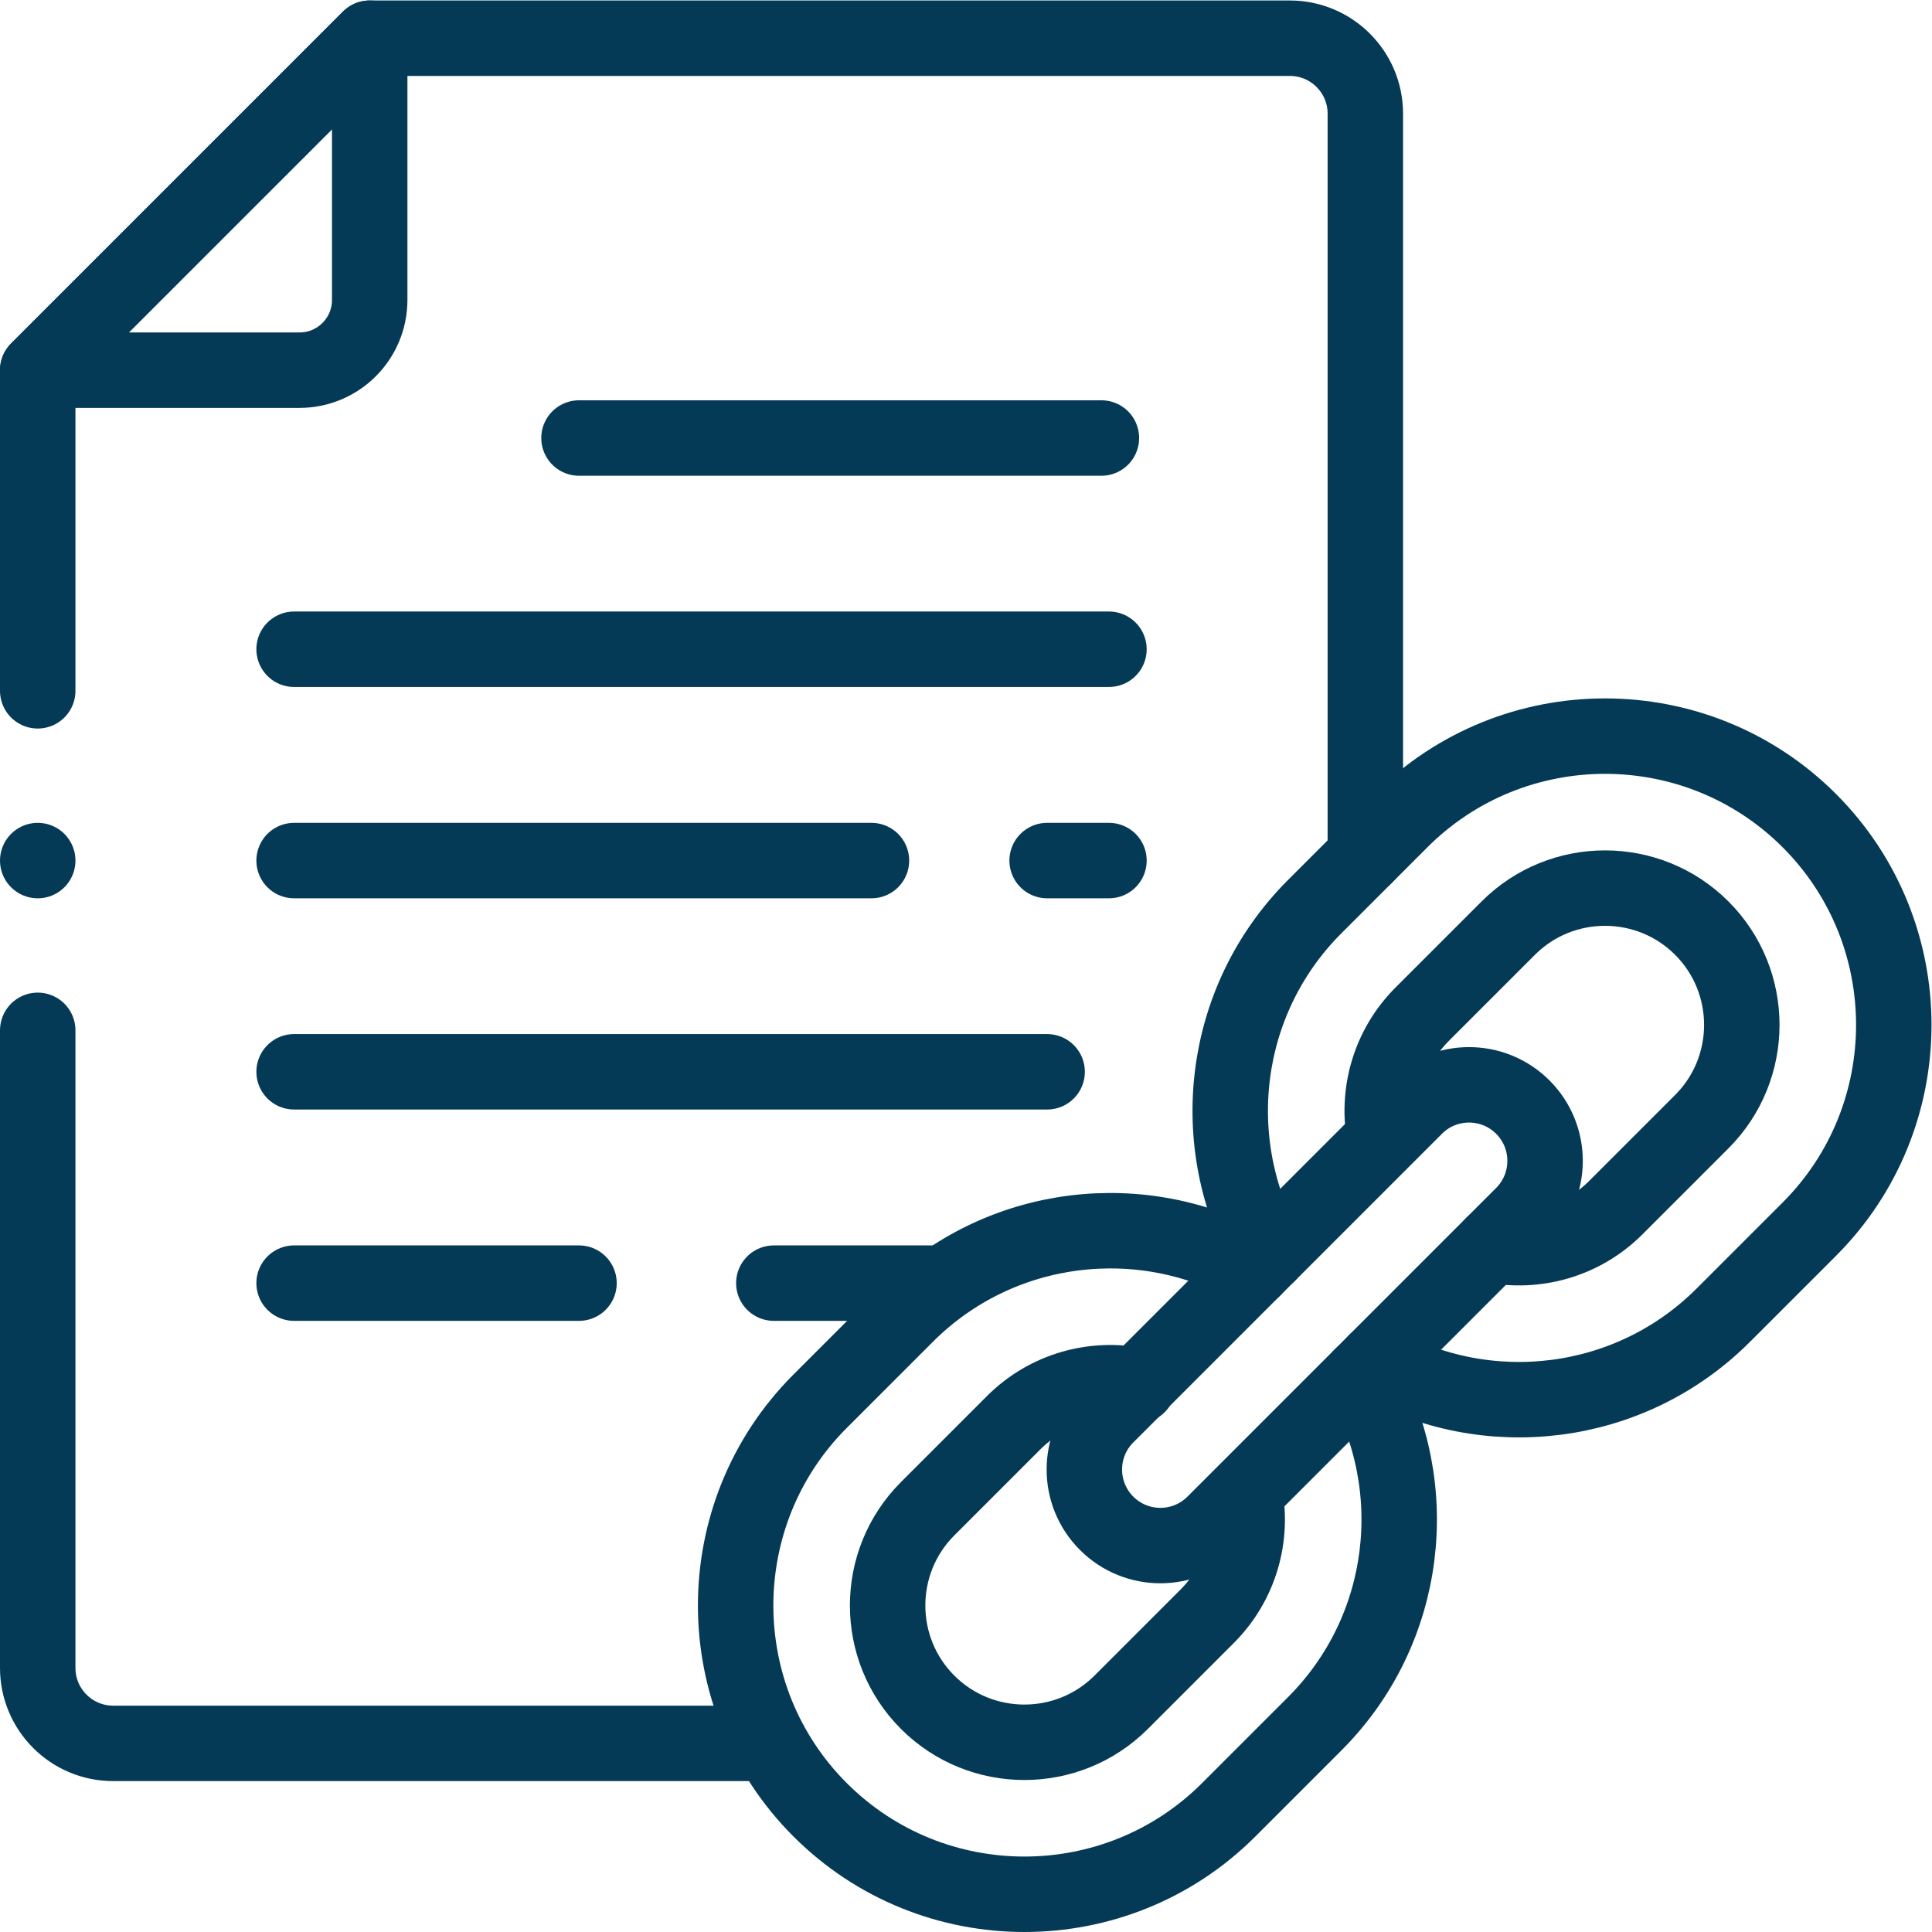 <svg xmlns="http://www.w3.org/2000/svg" version="1.1"
    xmlns:xlink="http://www.w3.org/1999/xlink" width="512" height="512" x="0" y="0" viewBox="0 0 682.667 682.667" style="enable-background:new 0 0 512 512" xml:space="preserve" class="">
    <g>
        <defs>
            <clipPath id="a" clipPathUnits="userSpaceOnUse">
                <path d="M0 512h512V0H0Z" fill="#053a57" opacity="1" data-original="#000000" class=""></path>
            </clipPath>
        </defs>
        <g clip-path="url(#a)" transform="matrix(1.333 0 0 -1.333 0 682.667)">
            <path d="M0 0v84.99l88 88h243.917c11.045 0 20-8.954 20-20V-43.789" style="stroke-width:20;stroke-linecap:round;stroke-linejoin:round;stroke-miterlimit:10;stroke-dasharray:none;stroke-opacity:1" transform="translate(10 329.01)" fill="none" stroke="#053a57" stroke-width="20" stroke-linecap="round" stroke-linejoin="round" stroke-miterlimit="10" stroke-dasharray="none" stroke-opacity="" data-original="#000000" class="" opacity="1"></path>
            <path d="M0 0h-169.549c-11.046 0-20 8.954-20 20v169.01" style="stroke-width:20;stroke-linecap:round;stroke-linejoin:round;stroke-miterlimit:10;stroke-dasharray:none;stroke-opacity:1" transform="translate(199.549 50)" fill="none" stroke="#053a57" stroke-width="20" stroke-linecap="round" stroke-linejoin="round" stroke-miterlimit="10" stroke-dasharray="none" stroke-opacity="" data-original="#000000" class="" opacity="1"></path>
            <path d="m0 0 88 88V18.625C88 8.338 79.662 0 69.375 0Z" style="stroke-width:20;stroke-linecap:round;stroke-linejoin:round;stroke-miterlimit:10;stroke-dasharray:none;stroke-opacity:1" transform="translate(10 414)" fill="none" stroke="#053a57" stroke-width="20" stroke-linecap="round" stroke-linejoin="round" stroke-miterlimit="10" stroke-dasharray="none" stroke-opacity="" data-original="#000000" class="" opacity="1"></path>
            <path d="M0 0h216" style="stroke-width:20;stroke-linecap:round;stroke-linejoin:round;stroke-miterlimit:10;stroke-dasharray:none;stroke-opacity:1" transform="translate(77.959 340.03)" fill="none" stroke="#053a57" stroke-width="20" stroke-linecap="round" stroke-linejoin="round" stroke-miterlimit="10" stroke-dasharray="none" stroke-opacity="" data-original="#000000" class="" opacity="1"></path>
            <path d="M0 0h138.481" style="stroke-width:20;stroke-linecap:round;stroke-linejoin:round;stroke-miterlimit:10;stroke-dasharray:none;stroke-opacity:1" transform="translate(153.477 396.02)" fill="none" stroke="#053a57" stroke-width="20" stroke-linecap="round" stroke-linejoin="round" stroke-miterlimit="10" stroke-dasharray="none" stroke-opacity="" data-original="#000000" class="" opacity="1"></path>
            <path d="M0 0h153.043" style="stroke-width:20;stroke-linecap:round;stroke-linejoin:round;stroke-miterlimit:10;stroke-dasharray:none;stroke-opacity:1" transform="translate(77.959 284.01)" fill="none" stroke="#053a57" stroke-width="20" stroke-linecap="round" stroke-linejoin="round" stroke-miterlimit="10" stroke-dasharray="none" stroke-opacity="" data-original="#000000" class="" opacity="1"></path>
            <path d="M0 0h199.611" style="stroke-width:20;stroke-linecap:round;stroke-linejoin:round;stroke-miterlimit:10;stroke-dasharray:none;stroke-opacity:1" transform="translate(77.959 228.02)" fill="none" stroke="#053a57" stroke-width="20" stroke-linecap="round" stroke-linejoin="round" stroke-miterlimit="10" stroke-dasharray="none" stroke-opacity="" data-original="#000000" class="" opacity="1"></path>
            <path d="M0 0h75.519" style="stroke-width:20;stroke-linecap:round;stroke-linejoin:round;stroke-miterlimit:10;stroke-dasharray:none;stroke-opacity:1" transform="translate(77.959 172)" fill="none" stroke="#053a57" stroke-width="20" stroke-linecap="round" stroke-linejoin="round" stroke-miterlimit="10" stroke-dasharray="none" stroke-opacity="" data-original="#000000" class="" opacity="1"></path>
            <path d="M0 0h44.541" style="stroke-width:20;stroke-linecap:round;stroke-linejoin:round;stroke-miterlimit:10;stroke-dasharray:none;stroke-opacity:1" transform="translate(205.126 172)" fill="none" stroke="#053a57" stroke-width="20" stroke-linecap="round" stroke-linejoin="round" stroke-miterlimit="10" stroke-dasharray="none" stroke-opacity="" data-original="#000000" class="" opacity="1"></path>
            <path d="M0 0h16.389" style="stroke-width:20;stroke-linecap:round;stroke-linejoin:round;stroke-miterlimit:10;stroke-dasharray:none;stroke-opacity:1" transform="translate(277.57 284.01)" fill="none" stroke="#053a57" stroke-width="20" stroke-linecap="round" stroke-linejoin="round" stroke-miterlimit="10" stroke-dasharray="none" stroke-opacity="" data-original="#000000" class="" opacity="1"></path>
            <path d="M0 0c-16.698 29.24-12.582 67.223 12.348 92.152l22.8 22.801c29.86 29.859 78.445 29.859 108.305 0 29.859-29.86 29.859-78.445 0-108.305l-22.801-22.8c-24.929-24.929-62.91-29.046-92.15-12.349" style="stroke-width:20;stroke-linecap:round;stroke-linejoin:round;stroke-miterlimit:10;stroke-dasharray:none;stroke-opacity:1" transform="translate(336.152 179.652)" fill="none" stroke="#053a57" stroke-width="20" stroke-linecap="round" stroke-linejoin="round" stroke-miterlimit="10" stroke-dasharray="none" stroke-opacity="" data-original="#000000" class="" opacity="1"></path>
            <path d="M0 0c11.477-2.262 23.843 1.044 32.718 9.919L55.519 32.72c14.144 14.144 14.144 37.158 0 51.302-14.144 14.144-37.158 14.145-51.302 0l-22.801-22.8c-8.84-8.841-12.155-21.146-9.945-32.584" style="stroke-width:20;stroke-linecap:round;stroke-linejoin:round;stroke-miterlimit:10;stroke-dasharray:none;stroke-opacity:1" transform="translate(395.585 182.082)" fill="none" stroke="#053a57" stroke-width="20" stroke-linecap="round" stroke-linejoin="round" stroke-miterlimit="10" stroke-dasharray="none" stroke-opacity="" data-original="#000000" class="" opacity="1"></path>
            <path d="M0 0c-11.549 2.364-24.036-.925-32.977-9.866l-22.801-22.801c-14.144-14.145-14.144-37.158 0-51.303 14.144-14.143 37.158-14.143 51.302 0l22.801 22.802c8.841 8.84 12.155 21.145 9.945 32.583M59.174 2.482C75.872-26.758 71.756-64.74 46.827-89.67l-22.802-22.801c-29.859-29.859-78.444-29.859-108.304 0-29.86 29.861-29.86 78.446 0 108.305l22.801 22.801c24.929 24.929 62.911 29.046 92.15 12.348" style="stroke-width:20;stroke-linecap:round;stroke-linejoin:round;stroke-miterlimit:10;stroke-dasharray:none;stroke-opacity:1" transform="translate(301.674 144.865)" fill="none" stroke="#053a57" stroke-width="20" stroke-linecap="round" stroke-linejoin="round" stroke-miterlimit="10" stroke-dasharray="none" stroke-opacity="" data-original="#000000" class="" opacity="1"></path>
            <path d="M0 0c7.87-7.871 20.63-7.871 28.501 0l81.821 81.821c7.871 7.87 7.871 20.631 0 28.501-7.87 7.87-20.631 7.87-28.501 0L0 28.501C-7.871 20.631-7.871 7.87 0 0Z" style="stroke-width:20;stroke-linecap:round;stroke-linejoin:round;stroke-miterlimit:10;stroke-dasharray:none;stroke-opacity:1" transform="translate(293.339 108.339)" fill="none" stroke="#053a57" stroke-width="20" stroke-linecap="round" stroke-linejoin="round" stroke-miterlimit="10" stroke-dasharray="none" stroke-opacity="" data-original="#000000" class="" opacity="1"></path>
            <path d="M0 0v0" style="stroke-width:20;stroke-linecap:round;stroke-linejoin:round;stroke-miterlimit:10;stroke-dasharray:none;stroke-opacity:1" transform="translate(10 284.01)" fill="none" stroke="#053a57" stroke-width="20" stroke-linecap="round" stroke-linejoin="round" stroke-miterlimit="10" stroke-dasharray="none" stroke-opacity="" data-original="#000000" class="" opacity="1"></path>
        </g>
    </g>
</svg>